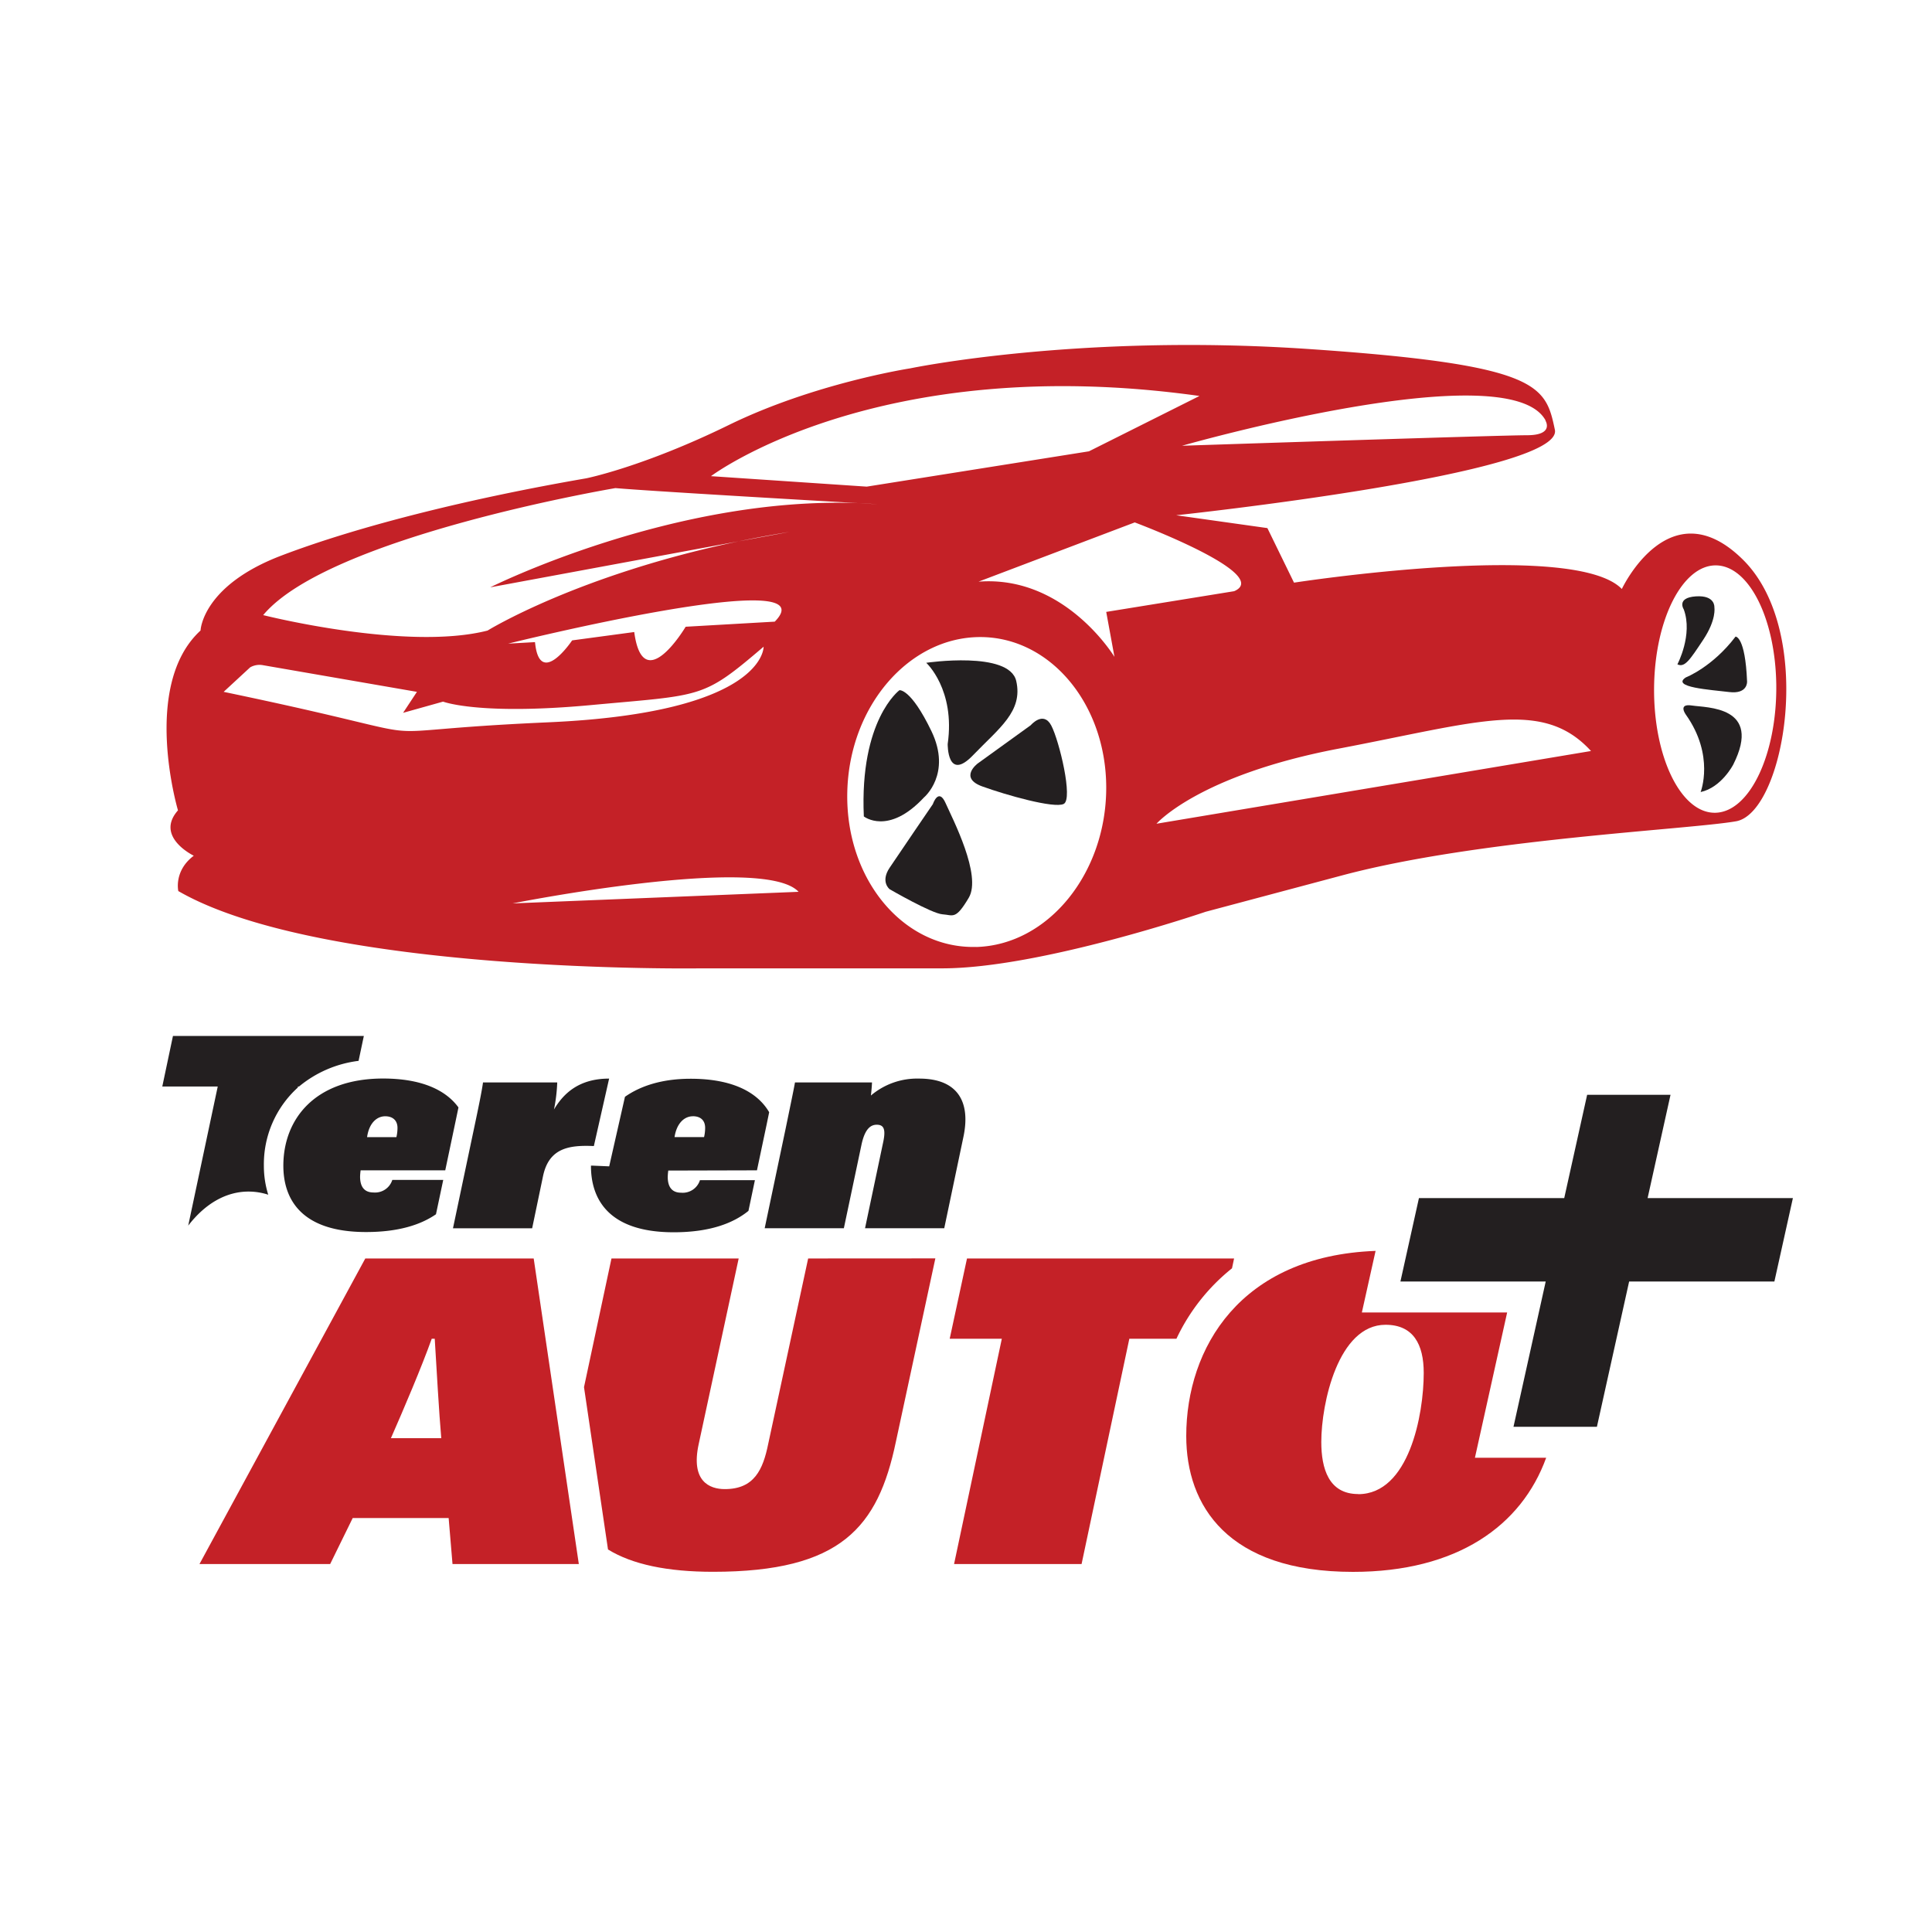 <svg id="Layer_1" data-name="Layer 1" xmlns="http://www.w3.org/2000/svg" viewBox="0 0 500 500"><defs><style>.cls-1{fill:#c42127;}.cls-2{fill:#231f20;}.cls-3{fill:none;}</style></defs><title>-logo-Artboard 3SVG</title><path class="cls-1" d="M451.08,144.85c-19-18.8-31.35,7.58-31.35,7.58-12.44-12.85-84.84-1.64-84.84-1.64L328,136.67l-23.6-3.32s100.42-10.67,98-22.13-3.83-16.82-63.63-20.89-103.21,5-103.21,5S210.78,99.15,188.6,110s-36.89,13.79-36.89,13.79c-29.44,5.08-58.39,12.18-78.91,20s-20.9,19.39-20.9,19.39c-15.45,14.18-5.84,46.54-5.84,46.54-6.07,6.87,4.09,11.74,4.09,11.74-5.23,3.94-4,9.15-4,9.15,37.31,21.51,135.08,20,135.08,20h62.62c25.36,0,68.16-14.64,68.16-14.64l35.34-9.42c35.34-9.43,89.38-11.82,101.93-14S470.06,163.64,451.08,144.85Zm-51.12-36s2.39,3.79-4.82,3.79-89.23,2.72-89.23,2.72S390.5,91.15,400,108.82Zm-89.58-6.35L281.82,116.8l-57.51,9.14L184,123.23S227,90.79,310.38,102.47ZM57.88,179.05l6.86-6.34a4.89,4.89,0,0,1,3.37-.55l39.79,6.89-3.58,5.43,10.35-2.9s9.24,3.59,38.33.89,28.74-1.55,44.62-15.1c0,0,.59,17.06-55.66,19.56S123.6,192.74,57.88,179.05Zm73.63-12.48s83.78-20.78,69-5.69l-23.06,1.32s-11,18.52-13.31,1.37l-16.07,2.16s-8.43,12.6-9.61.45Zm1.16,67.23s64.84-12.92,74-3ZM126.87,152l64.31-11.91c4.2-.87,8.57-1.69,13.13-2.43l-13.13,2.43c-41.78,8.72-65,23.1-65,23.1-21,5.37-58.07-4-58.07-4,17-20.39,91.16-32.87,91.16-32.87,8.89.77,49.06,3.1,63,3.9,1.59.07,3.18.16,4.78.28l-4.78-.28C174.09,128.33,126.87,152,126.87,152Zm125.84,93.06c-18.91.57-34-17.57-33.43-40.19.55-22.25,16.05-40,34.41-40,18.1,0,32.6,17.33,32.6,39C286.29,225.92,271.36,244.51,252.71,245.08Zm.59-94.55,40.37-15.31S329.54,148.6,319.4,153l-33.11,5.36L288.42,170S275.64,148.83,253.3,150.53Zm46,62.67s10.89-12.54,47.17-19.44,52.81-13,65.28.62ZM444,210.34c-9,.26-16.18-14.61-15.92-32.7.26-17.52,7.41-31.32,15.93-31.32s15.45,13.61,15.69,30.87C459.91,195,452.91,210.07,444,210.34Z"/><path class="cls-2" d="M440.78,165.59c3.49-5.25,2.9-8.38,2.9-8.38s.32-3.22-4.8-2.87-3.12,3.37-3.12,3.37c2.41,6.58-1.65,14.22-1.65,14.22C436,172.83,437.29,170.85,440.78,165.59Z"/><path class="cls-2" d="M449.16,164.75c-6,7.91-12.86,10.56-12.86,10.56-3.93,2.56,6.38,3.2,11.22,3.79s4.62-2.72,4.62-2.72C451.67,164.64,449.16,164.75,449.16,164.75Z"/><path class="cls-2" d="M437.89,182.59c-3.75-.59-1.61,2.33-1.61,2.33,7.56,10.64,3.84,20.06,3.84,20.06,5.41-1.18,8.45-7.12,8.45-7.12C456.19,182.7,441.64,183.18,437.89,182.59Z"/><path class="cls-2" d="M245.26,192.56s-.15,9.88,6.55,2.9,13-11.33,11.19-19.22-23.29-4.71-23.29-4.71S247.28,178.44,245.26,192.56Z"/><path class="cls-2" d="M266.76,187.68,253,197.61s-4.92,3.7,1.22,5.92,18.56,5.75,21.06,4.53-1.15-16.37-3.21-20.29S266.76,187.68,266.76,187.68Z"/><path class="cls-2" d="M241.43,208.1s-8.76,12.83-11.2,16.48,0,5.54,0,5.54,10.87,6.31,13.67,6.5,3.37,1.53,6.81-4.27-4.17-20.4-6-24.52S241.43,208.1,241.43,208.1Z"/><path class="cls-2" d="M239.11,206.39s7.3-6.07,1.93-17.2-8.27-10.56-8.27-10.56-10.34,7.62-9.21,32.66C223.56,211.29,229.86,216.32,239.11,206.39Z"/><path class="cls-1" d="M209.15,325.69l-10.34,48c-1.35,6.63-3.6,11.69-11.23,11.69-3.94,0-8.88-2-6.75-11.69l10.34-48H158.25L151.14,359l6.21,42c6.28,3.88,15.4,5.78,27.19,5.78,33.15,0,42.69-11.57,47.3-33.59l10.23-47.52Z"/><path class="cls-1" d="M318.84,328.24l.54-2.55H250.26l-4.48,20.78h13.49l-12.36,58.31h33l12.36-58.31h12.19A51.21,51.21,0,0,1,318.84,328.24Z"/><path class="cls-1" d="M390.05,339.66h-37.6L356,323.73c-35.06,1.3-49,25.19-49,47.91,0,18,10.68,35.16,43.15,35.16,26.92,0,43.62-11.91,50-29.54H381.71Zm-38.55,47c-7.64,0-9.55-6.62-9.55-13.48,0-10,4.38-30.33,16.62-30.33,7.19,0,9.89,5.05,9.89,12.47C368.46,366.13,364.64,386.69,351.5,386.69Z"/><polygon class="cls-2" points="426.4 310.07 432.33 283.34 410.75 283.34 404.82 310.07 367.22 310.07 362.43 331.65 400.03 331.65 391.69 369.25 413.28 369.25 421.62 331.65 459.21 331.65 464 310.07 426.4 310.07"/><path class="cls-3" d="M111.73,346.47c-2.59,7.19-7.3,18.32-10.56,25.73h13c-.56-6.29-1.24-18.31-1.69-25.73Z"/><path class="cls-3" d="M182.49,291.93c0-1.91-1.13-3-3.18-3s-4.17,1.7-4.74,5.44h7.64A10.54,10.54,0,0,0,182.49,291.93Z"/><path class="cls-3" d="M102.87,291.93c0-1.91-1.13-3-3.18-3s-4.17,1.7-4.74,5.44h7.64A10.54,10.54,0,0,0,102.87,291.93Z"/><path class="cls-1" d="M94.54,325.69,51.62,404.78H85.44l5.84-11.91h24.83l1,11.91h32.69l-11.68-79.09Zm6.63,46.51c3.26-7.41,8-18.54,10.56-25.73h.78c.45,7.42,1.13,19.44,1.69,25.73Z"/><path class="cls-2" d="M64.58,308.38a16.48,16.48,0,0,1,4.84.81,25,25,0,0,1-1.13-7.51,26.77,26.77,0,0,1,8.77-20.21l.06-.28h.27a29.85,29.85,0,0,1,15.41-6.64l1.36-6.44H44.76L42,281.19H56.35l-7.64,36C53,311.61,58.49,308.28,64.58,308.38Z"/><path class="cls-2" d="M73.33,301.68c0,8.2,4.17,17.17,21.41,17.17,8.38,0,14.15-1.88,18.09-4.6l1.88-8.89H101.53a4.67,4.67,0,0,1-4.88,3.25c-2.12,0-3.46-1.2-3.46-4.1a14,14,0,0,1,.14-1.63h21.9L117.52,292c.42-2,.8-3.79,1.13-5.4-3.32-4.55-9.63-7.48-19.53-7.48C81.38,279.14,73.33,289.74,73.33,301.68Zm26.36-12.79c2,0,3.18,1.13,3.18,3a10.54,10.54,0,0,1-.28,2.4H95C95.52,290.59,97.57,288.89,99.69,288.89Z"/><path class="cls-2" d="M157.64,279.14c-7.77,0-11.8,3.81-14.27,8a42.45,42.45,0,0,0,.84-7H125c-.28,2.12-1.13,6.29-2.54,12.93l-5.23,24.81h20.49l2.83-13.57c1.55-7.21,6.71-8,13.14-7.71Z"/><path class="cls-2" d="M195.9,302.88,198.41,291c.24-1.17.46-2.21.65-3.16-3.05-5.22-9.58-8.66-20.32-8.66-7.24,0-12.87,1.77-17,4.67l-4.08,18-4.21-.18-.51,0v.07c0,8.2,4.17,17.17,21.41,17.17,9.32,0,15.4-2.32,19.35-5.54l1.67-7.95H181.15a4.67,4.67,0,0,1-4.88,3.25c-2.12,0-3.46-1.2-3.46-4.1a14,14,0,0,1,.14-1.63Zm-16.59-14c2.05,0,3.18,1.13,3.18,3a10.54,10.54,0,0,1-.28,2.4h-7.64C175.14,290.59,177.19,288.89,179.31,288.89Z"/><path class="cls-2" d="M237.9,279.14a18.49,18.49,0,0,0-12.51,4.38c.14-1.13.28-2.9.28-3.39H205.74c-.28,1.62-.78,4-2.4,11.87l-5.44,25.87h20.49l4.52-21.42c.92-4.52,2.55-5.37,4-5.37,1.84,0,2.33,1.2,1.7,4.31l-4.74,22.48h20.5l4.94-23.54C251.32,285,247.72,279.14,237.9,279.14Z"/></svg>